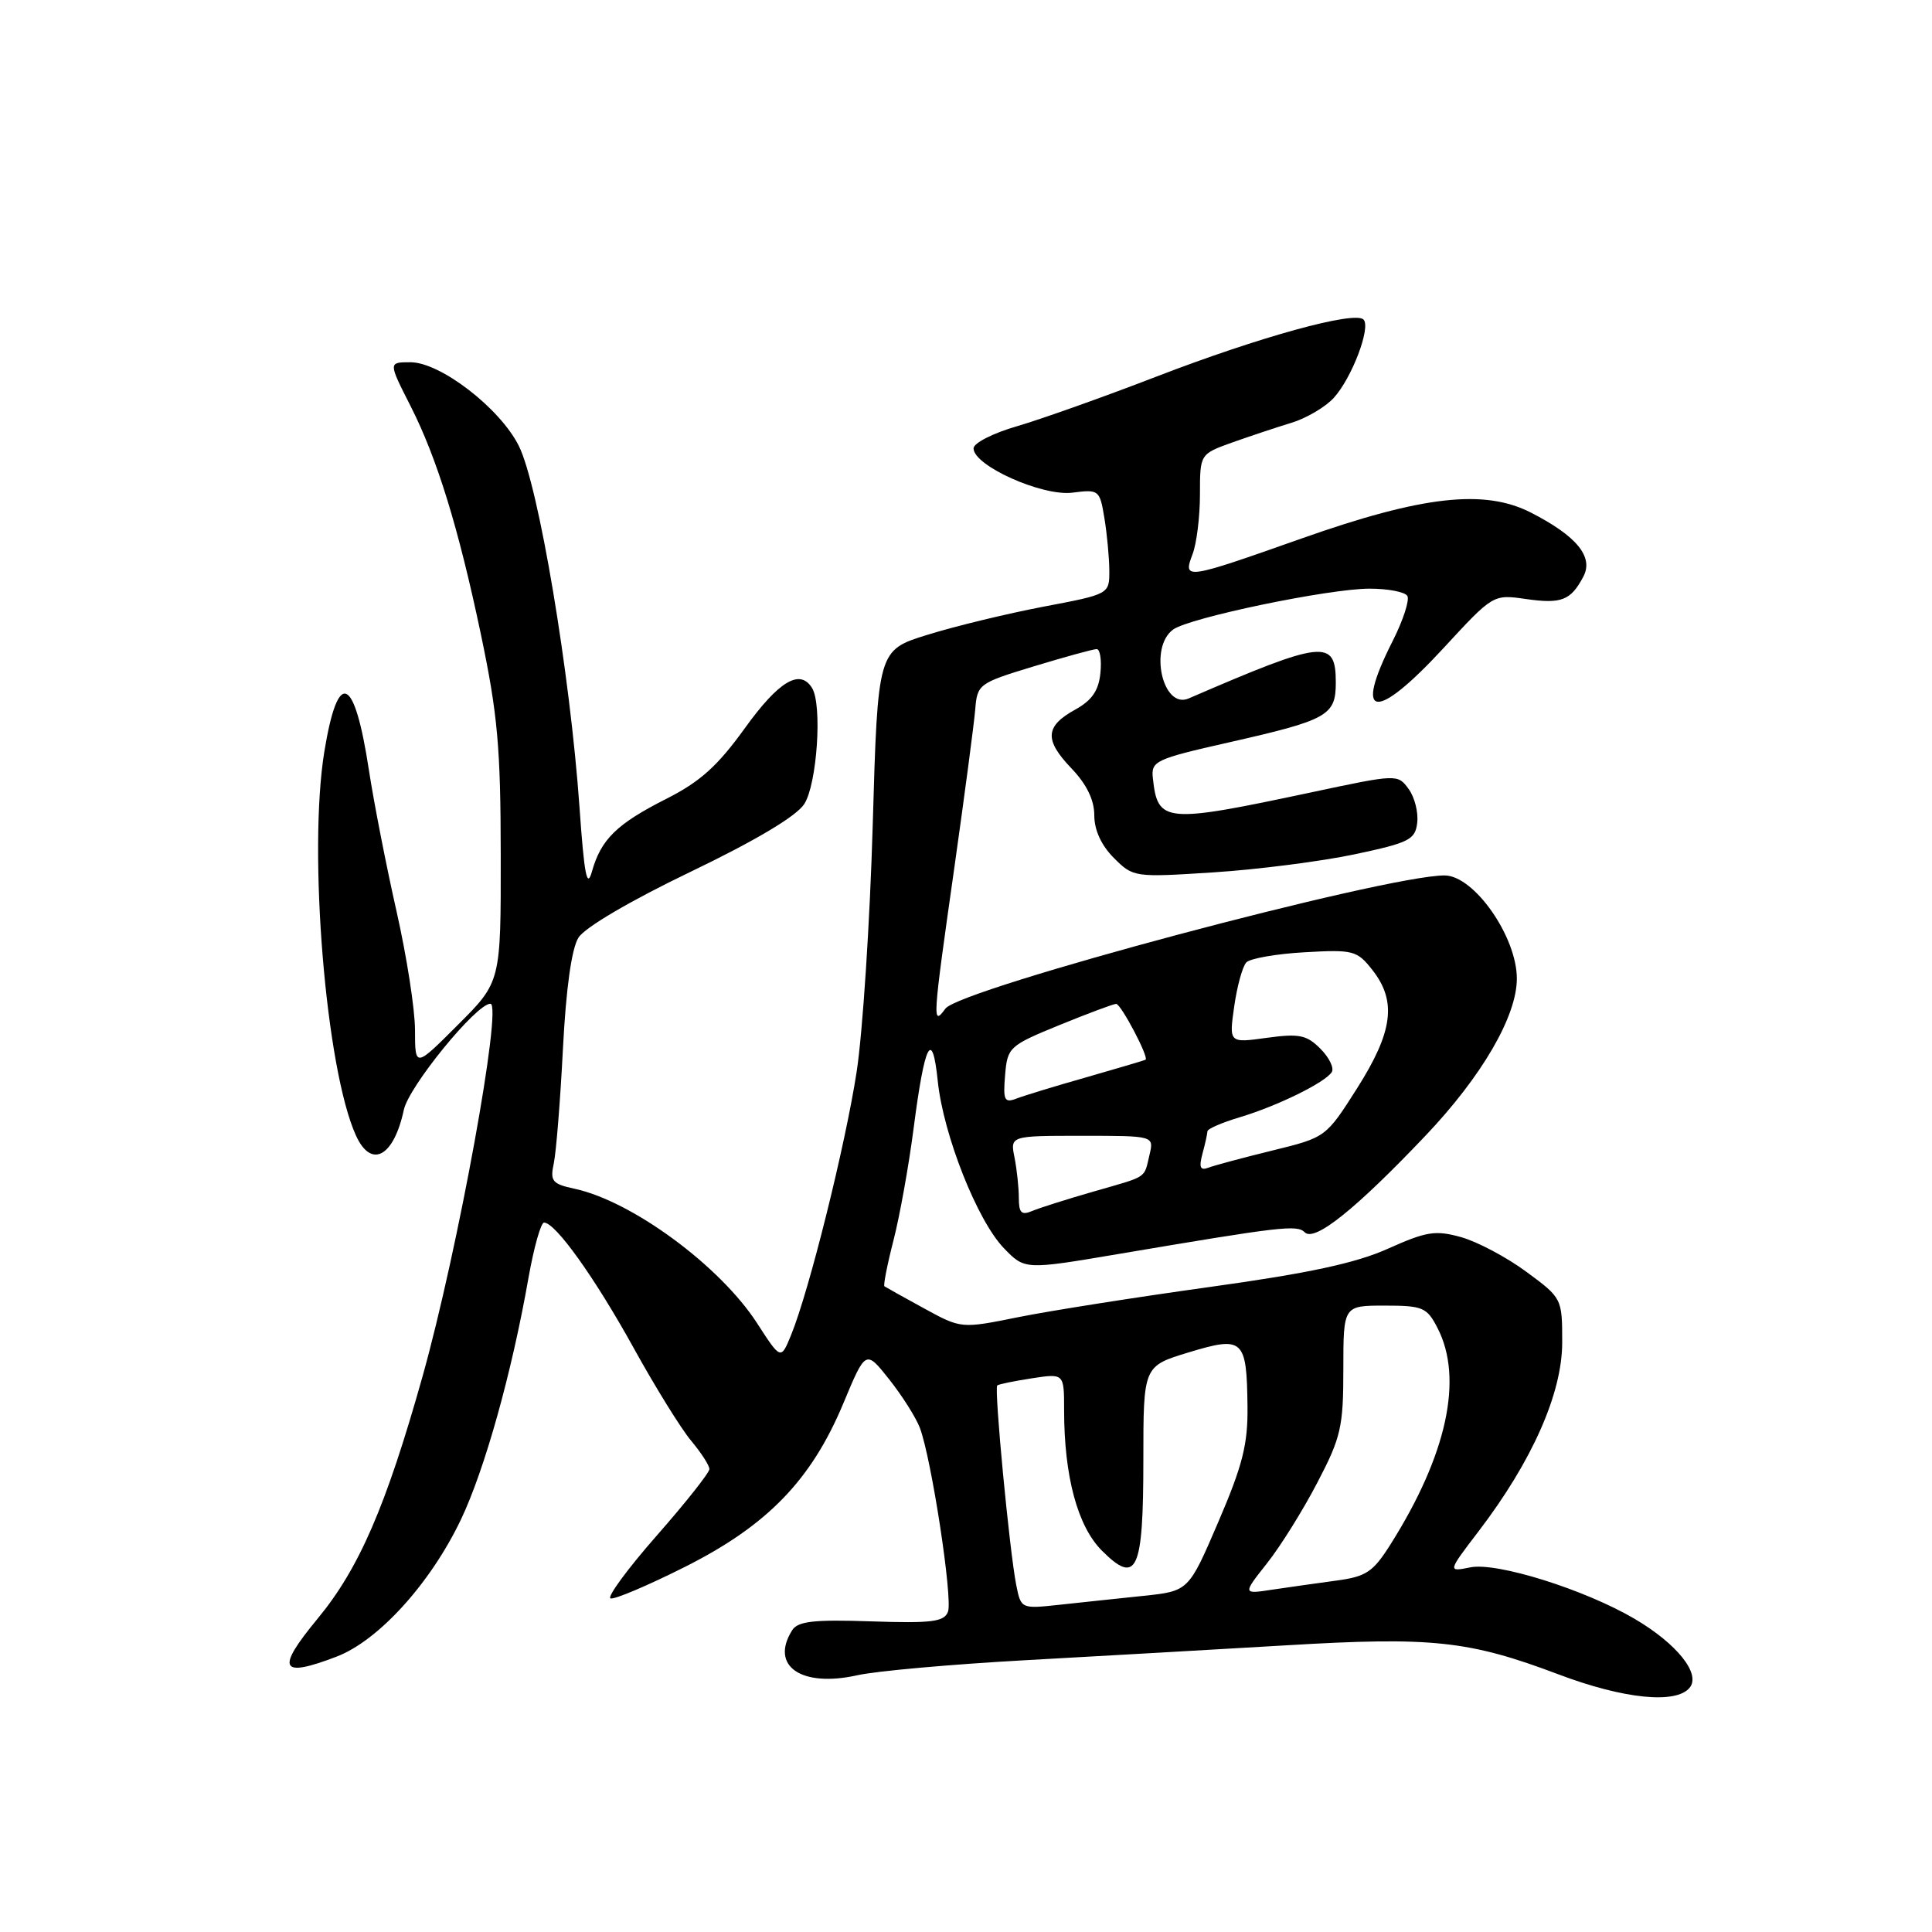 <?xml version="1.0" encoding="UTF-8" standalone="no"?>
<!DOCTYPE svg PUBLIC "-//W3C//DTD SVG 1.1//EN" "http://www.w3.org/Graphics/SVG/1.1/DTD/svg11.dtd" >
<svg xmlns="http://www.w3.org/2000/svg" xmlns:xlink="http://www.w3.org/1999/xlink" version="1.1" viewBox="0 0 256 256">
 <g >
 <path fill="currentColor"
d=" M 223.88 223.64 C 225.41 221.80 222.21 217.80 216.57 214.49 C 209.95 210.61 198.36 206.98 194.84 207.68 C 191.81 208.29 191.81 208.29 195.93 202.89 C 203.02 193.61 207.00 184.62 207.00 177.88 C 207.00 172.05 206.98 172.00 202.25 168.52 C 199.64 166.59 195.75 164.53 193.61 163.93 C 190.20 162.98 189.02 163.17 183.93 165.45 C 179.66 167.37 173.43 168.71 160.31 170.53 C 150.52 171.89 139.09 173.69 134.93 174.53 C 127.36 176.06 127.36 176.06 122.43 173.36 C 119.72 171.88 117.36 170.56 117.19 170.44 C 117.03 170.32 117.56 167.58 118.39 164.36 C 119.22 161.14 120.42 154.45 121.06 149.50 C 122.53 138.15 123.53 136.19 124.26 143.26 C 125.00 150.38 129.49 161.73 133.01 165.38 C 135.79 168.26 135.79 168.26 148.15 166.17 C 169.80 162.51 171.86 162.26 172.89 163.29 C 174.19 164.59 179.64 160.22 188.90 150.47 C 196.35 142.62 200.97 134.69 200.99 129.70 C 201.01 124.14 195.32 116.00 191.41 116.00 C 183.52 116.00 127.18 131.03 125.27 133.65 C 123.51 136.05 123.55 135.38 126.47 114.86 C 127.82 105.31 129.06 95.94 129.22 94.04 C 129.49 90.65 129.67 90.52 137.00 88.29 C 141.12 87.04 144.87 86.01 145.31 86.01 C 145.76 86.00 145.99 87.43 145.81 89.18 C 145.58 91.50 144.69 92.80 142.50 94.01 C 138.47 96.23 138.35 98.02 141.96 101.80 C 143.99 103.92 145.00 106.00 145.00 108.04 C 145.00 109.99 145.93 112.02 147.59 113.68 C 150.16 116.25 150.29 116.27 160.84 115.59 C 166.70 115.21 175.10 114.13 179.50 113.20 C 186.75 111.66 187.53 111.27 187.79 109.00 C 187.95 107.62 187.44 105.61 186.64 104.53 C 185.21 102.57 185.11 102.57 173.85 104.97 C 154.28 109.13 153.41 109.06 152.76 103.11 C 152.51 100.85 153.08 100.58 162.75 98.39 C 175.96 95.40 177.00 94.82 177.00 90.43 C 177.00 84.63 175.42 84.80 157.50 92.55 C 154.06 94.03 152.21 85.78 155.44 83.42 C 157.59 81.85 176.08 78.00 181.48 78.00 C 183.90 78.00 186.15 78.43 186.48 78.96 C 186.80 79.49 185.93 82.18 184.54 84.93 C 179.28 95.30 182.19 95.71 191.27 85.88 C 197.85 78.75 197.85 78.75 202.18 79.37 C 206.90 80.05 208.14 79.57 209.81 76.39 C 211.18 73.78 208.91 71.02 202.85 67.92 C 196.68 64.77 188.47 65.70 172.50 71.34 C 157.02 76.81 156.72 76.86 158.02 73.43 C 158.56 72.02 159.00 68.46 159.00 65.52 C 159.00 60.17 159.00 60.17 163.25 58.64 C 165.59 57.81 169.12 56.63 171.10 56.03 C 173.08 55.43 175.62 53.94 176.73 52.72 C 179.13 50.09 181.69 43.35 180.67 42.34 C 179.50 41.16 166.85 44.65 153.26 49.89 C 146.24 52.60 137.91 55.56 134.75 56.48 C 131.59 57.39 129.00 58.71 129.00 59.41 C 129.00 61.71 138.12 65.79 142.10 65.28 C 145.62 64.83 145.72 64.91 146.34 68.66 C 146.69 70.77 146.98 73.90 146.99 75.61 C 147.00 78.73 147.00 78.73 138.25 80.39 C 133.44 81.31 126.53 82.98 122.91 84.11 C 116.31 86.15 116.31 86.15 115.64 109.35 C 115.27 122.10 114.31 136.81 113.51 142.02 C 112.00 151.81 107.22 171.03 104.83 176.88 C 103.47 180.21 103.47 180.21 100.29 175.29 C 95.38 167.72 83.75 159.16 76.15 157.52 C 73.17 156.88 72.87 156.51 73.38 154.15 C 73.69 152.69 74.24 145.88 74.59 139.00 C 75.00 130.99 75.74 125.69 76.65 124.24 C 77.49 122.90 83.51 119.36 91.48 115.53 C 100.09 111.39 105.50 108.17 106.56 106.55 C 108.26 103.95 108.98 93.39 107.60 91.16 C 106.00 88.57 103.19 90.25 98.71 96.47 C 95.08 101.51 92.77 103.59 88.27 105.86 C 81.71 109.18 79.63 111.22 78.43 115.50 C 77.78 117.82 77.41 115.88 76.79 107.00 C 75.54 89.22 71.36 64.27 68.74 59.07 C 66.25 54.09 58.35 48.00 54.39 48.00 C 51.45 48.00 51.45 47.99 54.40 53.80 C 57.92 60.74 60.74 69.89 63.71 84.00 C 65.94 94.62 66.34 99.03 66.35 113.31 C 66.37 130.11 66.37 130.11 60.68 135.79 C 55.00 141.48 55.00 141.48 54.99 136.49 C 54.99 133.75 53.88 126.66 52.54 120.74 C 51.20 114.82 49.55 106.40 48.88 102.03 C 46.96 89.45 44.79 88.55 42.98 99.57 C 40.80 112.88 43.17 141.70 47.17 150.47 C 49.19 154.90 52.17 153.30 53.51 147.06 C 54.17 143.96 63.11 133.00 64.98 133.00 C 66.62 133.00 60.66 165.73 55.99 182.38 C 51.16 199.57 47.57 207.86 42.07 214.50 C 36.52 221.22 37.10 222.38 44.58 219.52 C 50.15 217.40 57.03 209.81 61.07 201.36 C 64.23 194.73 67.82 181.90 70.04 169.25 C 70.75 165.26 71.67 162.00 72.09 162.00 C 73.60 162.00 78.79 169.26 83.94 178.57 C 86.82 183.79 90.26 189.34 91.59 190.92 C 92.91 192.50 94.00 194.18 94.00 194.66 C 94.00 195.14 90.85 199.12 86.99 203.51 C 83.14 207.90 80.40 211.63 80.90 211.80 C 81.41 211.97 85.85 210.09 90.76 207.62 C 101.68 202.13 107.51 196.12 111.76 185.92 C 114.71 178.85 114.71 178.85 117.83 182.78 C 119.54 184.94 121.36 187.82 121.88 189.18 C 123.42 193.23 126.27 211.86 125.61 213.57 C 125.10 214.90 123.44 215.11 115.46 214.84 C 107.84 214.58 105.73 214.82 104.97 216.01 C 101.98 220.75 106.16 223.64 113.60 221.98 C 116.08 221.42 126.07 220.53 135.80 219.99 C 145.54 219.45 161.15 218.56 170.50 218.01 C 189.76 216.86 194.65 217.39 206.50 221.86 C 215.12 225.12 222.07 225.83 223.88 223.64 Z  M 134.66 210.04 C 133.77 205.58 131.71 183.95 132.14 183.58 C 132.34 183.41 134.41 182.99 136.75 182.63 C 141.00 181.98 141.00 181.98 141.00 186.85 C 141.00 195.61 142.78 202.24 146.01 205.47 C 150.64 210.10 151.50 208.22 151.50 193.46 C 151.50 181.02 151.50 181.02 157.50 179.20 C 164.75 177.00 165.20 177.41 165.30 186.37 C 165.36 191.38 164.65 194.18 161.43 201.67 C 157.50 210.83 157.50 210.83 151.50 211.46 C 148.20 211.80 143.20 212.34 140.39 212.64 C 135.31 213.19 135.29 213.18 134.66 210.04 Z  M 167.88 207.15 C 169.66 204.91 172.66 200.10 174.55 196.46 C 177.69 190.46 178.00 189.09 178.00 181.43 C 178.00 173.00 178.00 173.00 183.47 173.00 C 188.53 173.00 189.07 173.23 190.47 175.95 C 193.94 182.65 191.73 192.80 184.23 204.67 C 181.93 208.31 181.02 208.91 177.05 209.44 C 174.55 209.78 170.73 210.32 168.57 210.64 C 164.65 211.24 164.65 211.24 167.88 207.15 Z  M 135.00 158.73 C 135.00 157.37 134.74 154.96 134.43 153.38 C 133.85 150.50 133.85 150.50 143.38 150.50 C 152.91 150.50 152.91 150.50 152.32 153.00 C 151.55 156.22 152.22 155.78 144.89 157.89 C 141.38 158.90 137.71 160.06 136.75 160.47 C 135.35 161.06 135.00 160.71 135.00 158.73 Z  M 159.33 152.88 C 159.69 151.57 159.98 150.23 159.99 149.91 C 159.99 149.58 161.91 148.75 164.25 148.05 C 169.27 146.55 175.61 143.43 176.47 142.05 C 176.80 141.51 176.12 140.12 174.95 138.95 C 173.13 137.13 172.14 136.93 167.84 137.52 C 162.85 138.21 162.85 138.21 163.54 133.35 C 163.92 130.68 164.64 128.06 165.14 127.53 C 165.63 127.00 169.11 126.39 172.86 126.18 C 179.33 125.81 179.81 125.94 181.85 128.53 C 185.10 132.67 184.58 136.69 179.85 144.16 C 175.69 150.71 175.69 150.71 168.60 152.45 C 164.69 153.41 160.87 154.43 160.10 154.73 C 159.04 155.13 158.85 154.68 159.33 152.88 Z  M 133.18 142.46 C 133.49 138.76 133.71 138.56 140.40 135.82 C 144.20 134.27 147.57 133.01 147.90 133.02 C 148.55 133.05 152.28 140.14 151.79 140.42 C 151.63 140.51 148.12 141.55 144.00 142.73 C 139.88 143.90 135.68 145.18 134.68 145.57 C 133.09 146.18 132.90 145.79 133.18 142.46 Z "/>
</g>
</svg>